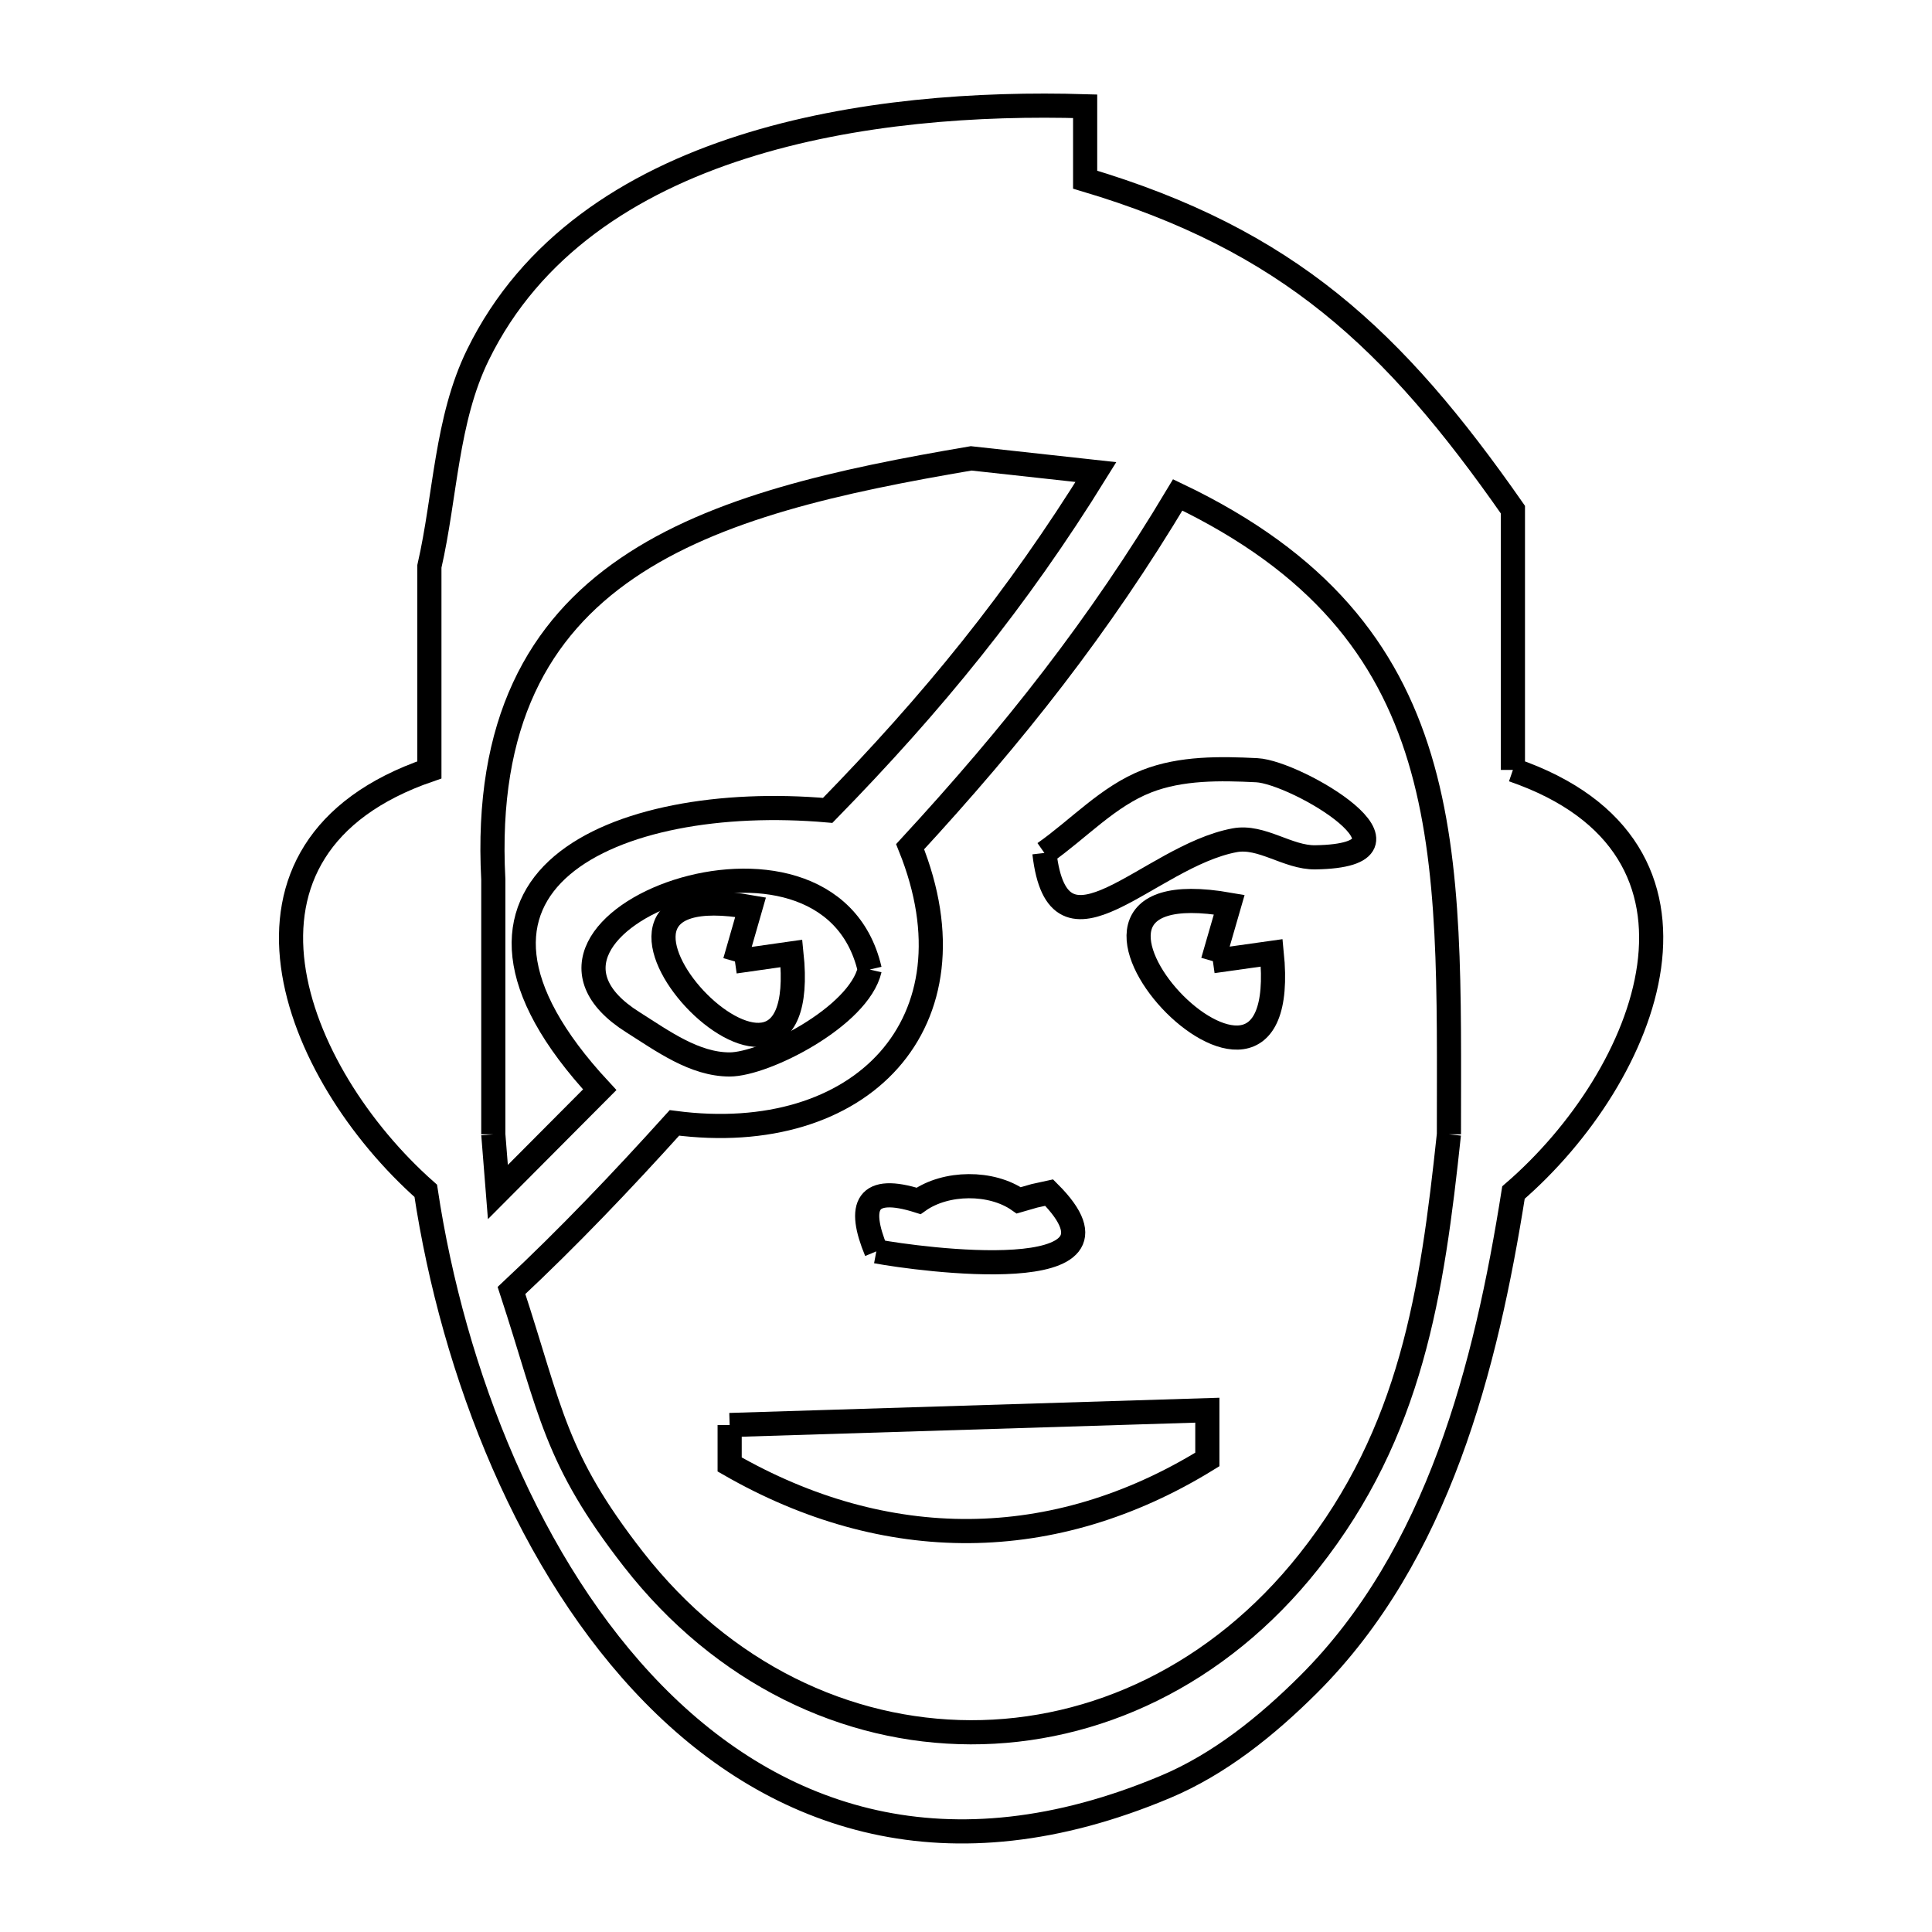 <svg xmlns="http://www.w3.org/2000/svg" viewBox="0.0 0.0 24.0 24.0" height="200px" width="200px"><path fill="none" stroke="black" stroke-width=".3" stroke-opacity="1.0"  filling="0" d="M18.794 9.564 L18.794 9.564 C21.615 10.533 20.483 13.363 18.801 14.814 L18.801 14.814 C18.459 16.976 17.866 19.317 16.255 20.924 C15.738 21.439 15.148 21.916 14.475 22.198 C11.782 23.33 9.656 22.612 8.118 21.044 C6.58 19.476 5.63 17.059 5.289 14.793 L5.289 14.793 C3.633 13.328 2.528 10.527 5.334 9.564 L5.334 9.564 C5.334 8.721 5.334 7.879 5.334 7.036 L5.334 7.036 C5.535 6.159 5.542 5.213 5.938 4.406 C6.596 3.063 7.827 2.272 9.22 1.827 C10.614 1.381 12.17 1.281 13.48 1.32 L13.48 2.232 C15.994 2.981 17.309 4.203 18.794 6.331 L18.794 6.331 C18.794 7.408 18.794 8.486 18.794 9.564 L18.794 9.564"></path>
<path fill="none" stroke="black" stroke-width=".3" stroke-opacity="1.0"  filling="0" d="M12.974 10.596 L12.974 10.596 C13.398 10.299 13.764 9.892 14.247 9.704 C14.673 9.538 15.156 9.545 15.613 9.568 C16.104 9.593 17.86 10.626 16.339 10.65 C15.997 10.655 15.672 10.375 15.337 10.438 C14.265 10.638 13.146 12.101 12.974 10.596 L12.974 10.596"></path>
<path fill="none" stroke="black" stroke-width=".3" stroke-opacity="1.0"  filling="0" d="M15.067 11.94 L15.798 11.837 C16.088 14.713 12.34 10.726 15.27 11.238 L15.067 11.94"></path>
<path fill="none" stroke="black" stroke-width=".3" stroke-opacity="1.0"  filling="0" d="M9.13 11.944 L9.832 11.844 C10.122 14.612 6.504 10.77 9.324 11.269 L9.13 11.944"></path>
<path fill="none" stroke="black" stroke-width=".3" stroke-opacity="1.0"  filling="0" d="M10.804 12.044 L10.804 12.044 C10.668 12.63 9.5 13.223 9.064 13.223 C8.627 13.223 8.231 12.932 7.861 12.698 C5.938 11.487 10.282 9.794 10.804 12.044 L10.804 12.044"></path>
<path fill="none" stroke="black" stroke-width=".3" stroke-opacity="1.0"  filling="0" d="M6.128 14.091 L6.128 10.925 C6.025 8.978 6.691 7.81 7.792 7.058 C8.892 6.306 10.428 5.972 12.064 5.694 L12.064 5.694 C12.581 5.751 13.098 5.807 13.614 5.864 L13.614 5.864 C12.631 7.451 11.589 8.729 10.282 10.067 L10.282 10.067 C7.643 9.836 5.064 10.964 7.45 13.537 L7.45 13.537 C7.029 13.961 6.607 14.385 6.185 14.808 L6.185 14.808 C6.166 14.569 6.147 14.33 6.128 14.091 L6.128 14.091"></path>
<path fill="none" stroke="black" stroke-width=".3" stroke-opacity="1.0"  filling="0" d="M17.999 14.091 L17.999 14.091 C17.789 16.062 17.535 17.784 16.26 19.395 C15.136 20.815 13.595 21.523 12.057 21.519 C10.518 21.515 8.982 20.798 7.868 19.369 C6.887 18.111 6.847 17.535 6.354 16.031 L6.354 16.031 C7.061 15.37 7.73 14.667 8.378 13.949 L8.378 13.949 C10.698 14.254 12.188 12.707 11.306 10.518 L11.306 10.518 C12.598 9.116 13.654 7.78 14.63 6.148 L14.63 6.148 C16.392 6.99 17.234 8.089 17.636 9.421 C18.038 10.753 17.999 12.318 17.999 14.091 L17.999 14.091"></path>
<path fill="none" stroke="black" stroke-width=".3" stroke-opacity="1.0"  filling="0" d="M10.886 15.545 L10.886 15.545 C10.649 14.974 10.764 14.713 11.411 14.918 L11.411 14.918 C11.749 14.678 12.316 14.673 12.655 14.911 L12.655 14.911 C12.72 14.892 12.785 14.873 12.85 14.855 L13.033 14.815 C14.248 16.03 11.396 15.641 10.886 15.545 L10.886 15.545"></path>
<path fill="none" stroke="black" stroke-width=".3" stroke-opacity="1.0"  filling="0" d="M9.064 17.702 L14.998 17.518 L14.998 18.13 C13.09 19.306 11.002 19.305 9.064 18.192 L9.064 17.702"></path></svg>